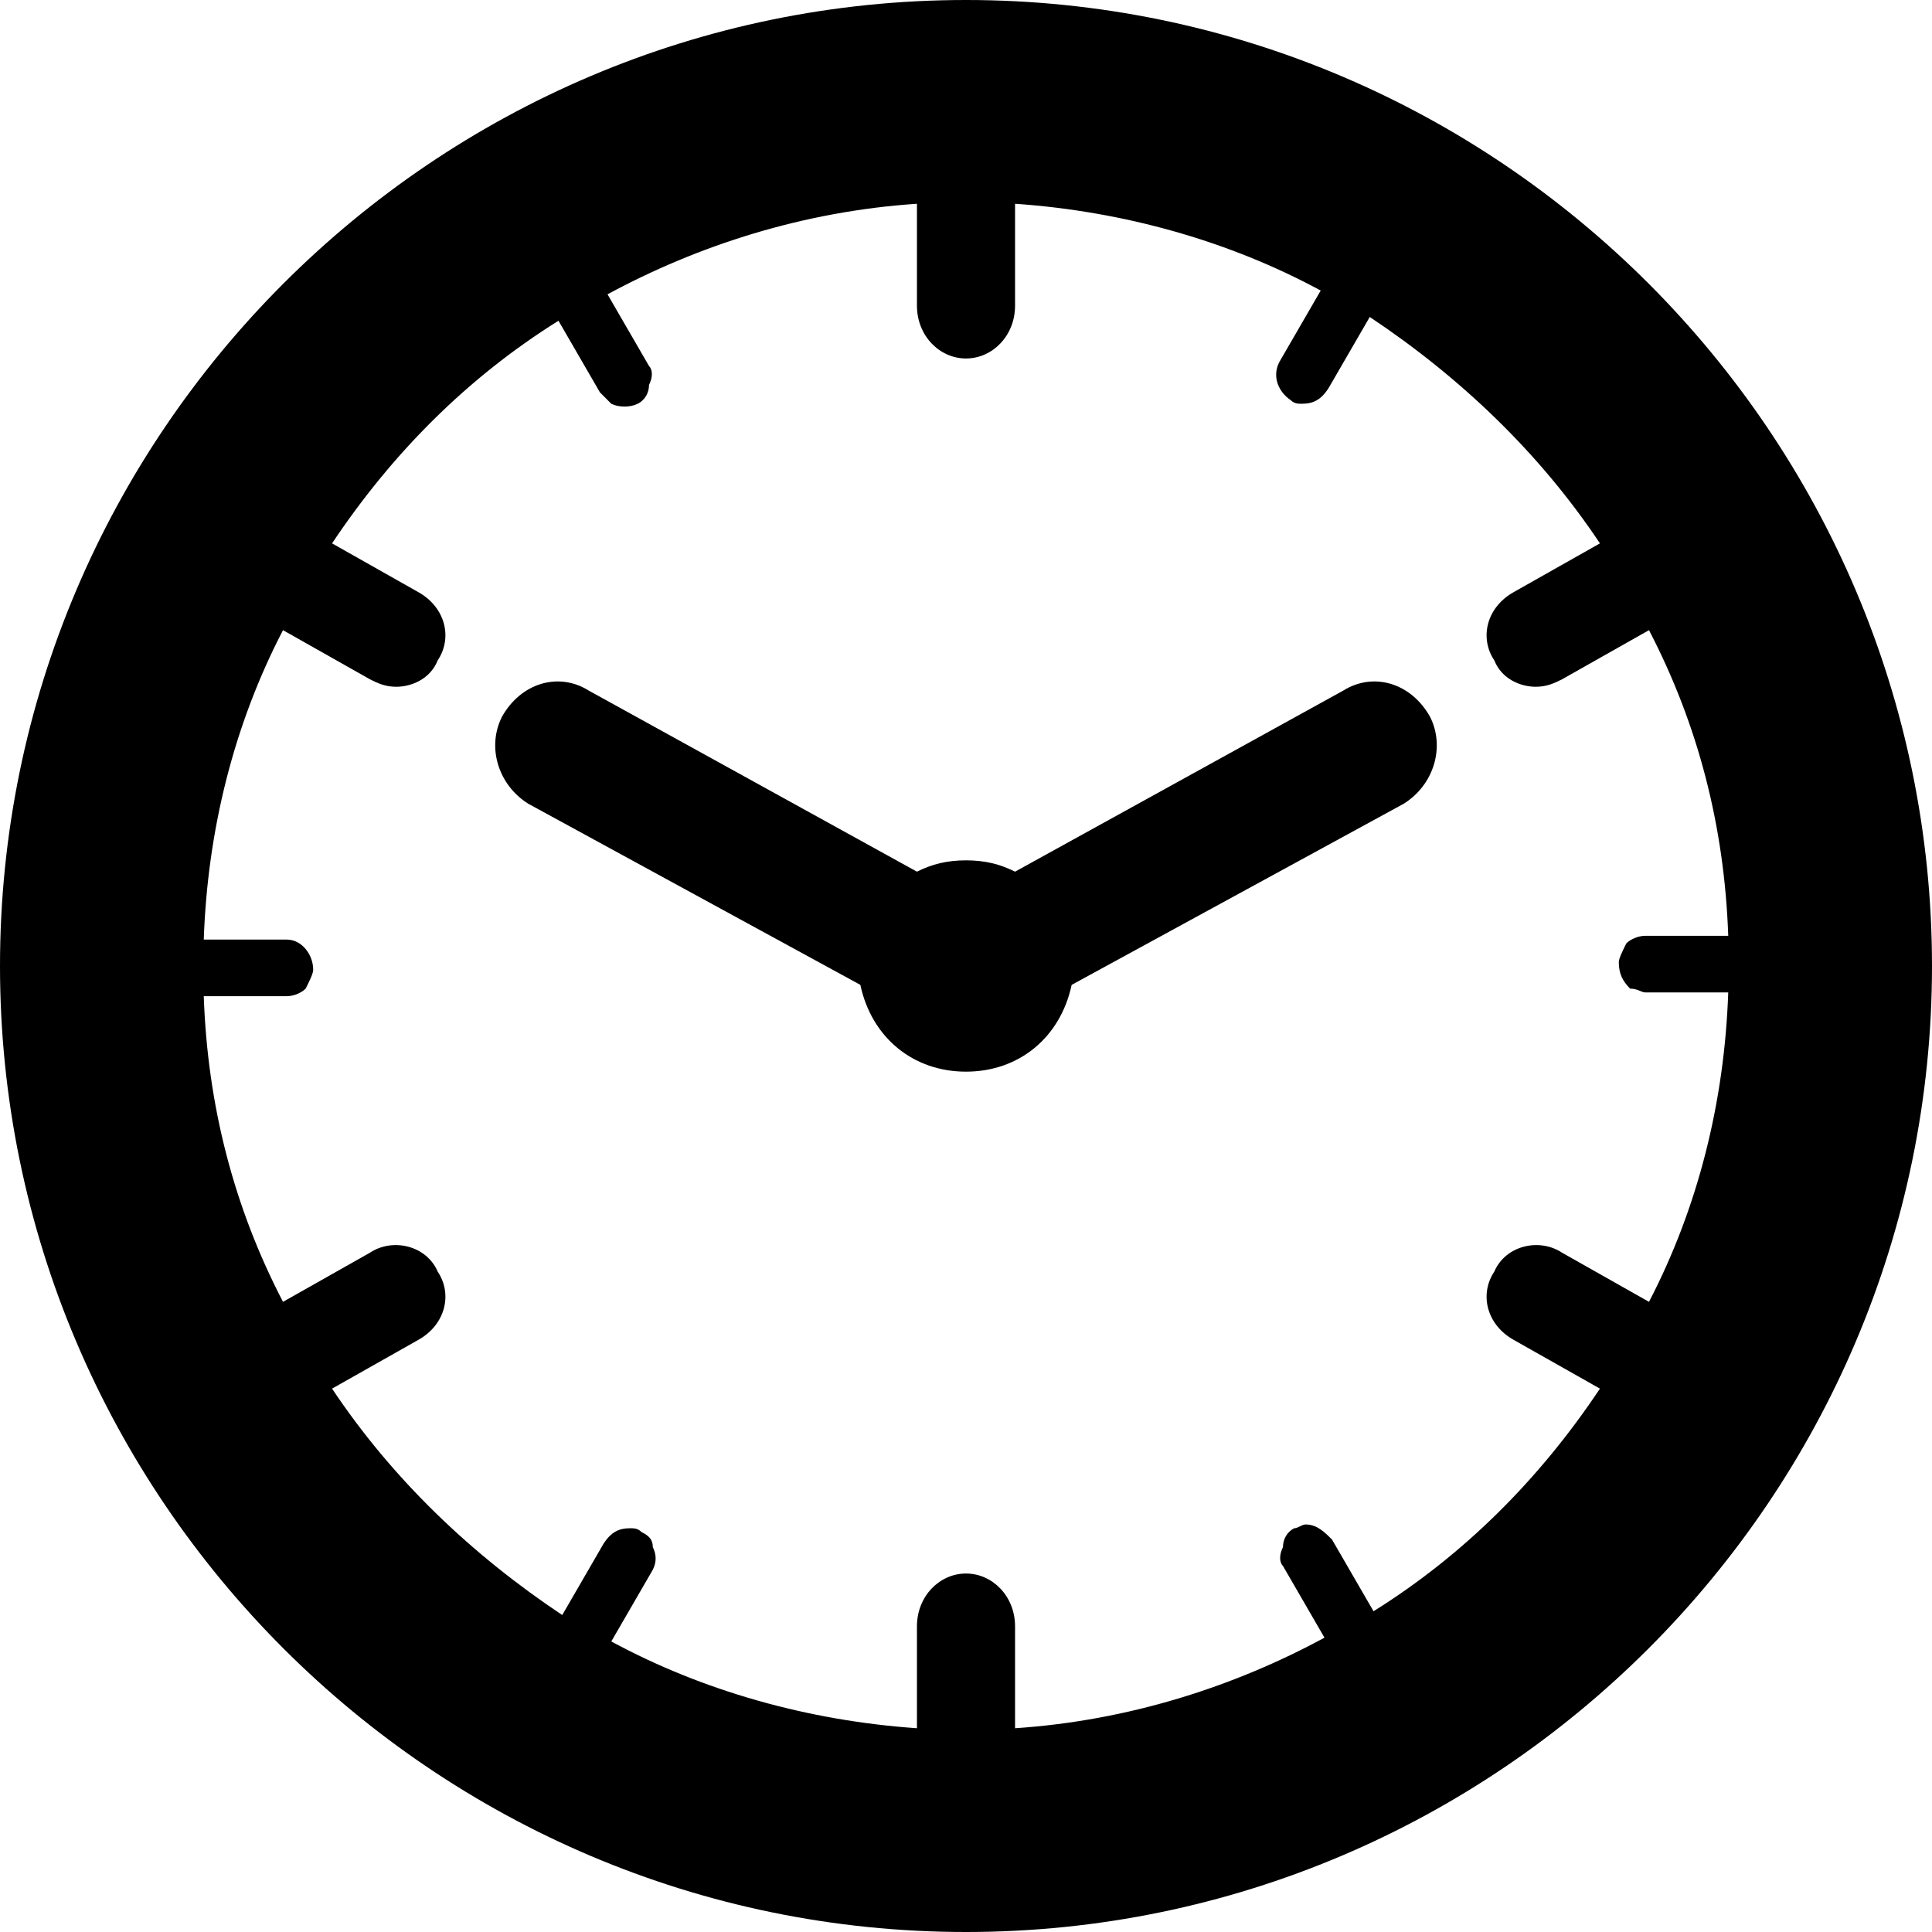 <?xml version="1.0" encoding="UTF-8"?>
<!DOCTYPE svg PUBLIC "-//W3C//DTD SVG 1.1//EN" "http://www.w3.org/Graphics/SVG/1.1/DTD/svg11.dtd">
<!-- Creator: CorelDRAW X7 -->
<svg xmlns="http://www.w3.org/2000/svg" xml:space="preserve" width="512px" height="512px" version="1.1" style="shape-rendering:geometricPrecision; text-rendering:geometricPrecision; image-rendering:optimizeQuality; fill-rule:evenodd; clip-rule:evenodd"
viewBox="0 0 512 512"
 xmlns:xlink="http://www.w3.org/1999/xlink">
 <defs>
  <style type="text/css">
   <![CDATA[
    .fil0 {fill:black}
   ]]>
  </style>
 </defs>
 <g id="Layer_x0020_1">
  <path class="fil0" d="M256 0c-141,0 -256,115 -256,256 0,141 115,256 256,256 141,0 256,-115 256,-256 0,-141 -115,-256 -256,-256zm108 427l-11 -19c-2,-2 -4,-4 -7,-4 -1,0 -2,1 -3,1 -2,1 -3,3 -3,5 -1,2 -1,4 0,5l11 19c-24,13 -52,22 -82,24l0 -27c0,-8 -6,-14 -13,-14 -7,0 -13,6 -13,14l0 27c-29,-2 -57,-10 -81,-23l11 -19c1,-2 1,-4 0,-6 0,-2 -1,-3 -3,-4 -1,-1 -2,-1 -3,-1 -3,0 -5,1 -7,4l-11 19c-24,-16 -45,-36 -61,-60l23 -13c7,-4 9,-12 5,-18 -3,-7 -12,-9 -18,-5l-23 13c-13,-25 -20,-52 -21,-81l22 0c2,0 4,-1 5,-2 1,-2 2,-4 2,-5 0,-4 -3,-8 -7,-8l-22 0c1,-29 8,-57 21,-82l23 13c2,1 4,2 7,2 4,0 9,-2 11,-7 4,-6 2,-14 -5,-18l-23 -13c16,-24 36,-44 60,-59l11 19c1,1 2,2 3,3 2,1 5,1 7,0 2,-1 3,-3 3,-5 1,-2 1,-4 0,-5l-11 -19c24,-13 52,-22 82,-24l0 27c0,8 6,14 13,14 7,0 13,-6 13,-14l0 -27c29,2 57,10 81,23l-11 19c-2,4 0,8 3,10 1,1 2,1 3,1 3,0 5,-1 7,-4l11 -19c24,16 45,36 61,60l-23 13c-7,4 -9,12 -5,18 2,5 7,7 11,7 3,0 5,-1 7,-2l23 -13c13,25 20,52 21,81l-22 0c-2,0 -4,1 -5,2 -1,2 -2,4 -2,5 0,3 1,5 3,7 2,0 3,1 4,1l0 0 22 0c-1,29 -8,57 -21,82l-23 -13c-6,-4 -15,-2 -18,5 -4,6 -2,14 5,18l23 13c-16,24 -36,44 -60,59z"/>
  <path class="fil0" d="M356 183l-87 48c-4,-2 -8,-3 -13,-3 -5,0 -9,1 -13,3l-87 -48c-8,-5 -18,-2 -23,7 -4,8 -1,18 7,23l88 48c3,14 14,23 28,23 14,0 25,-9 28,-23l88 -48c8,-5 11,-15 7,-23 -5,-9 -15,-12 -23,-7z"/>
 </g>
</svg>
